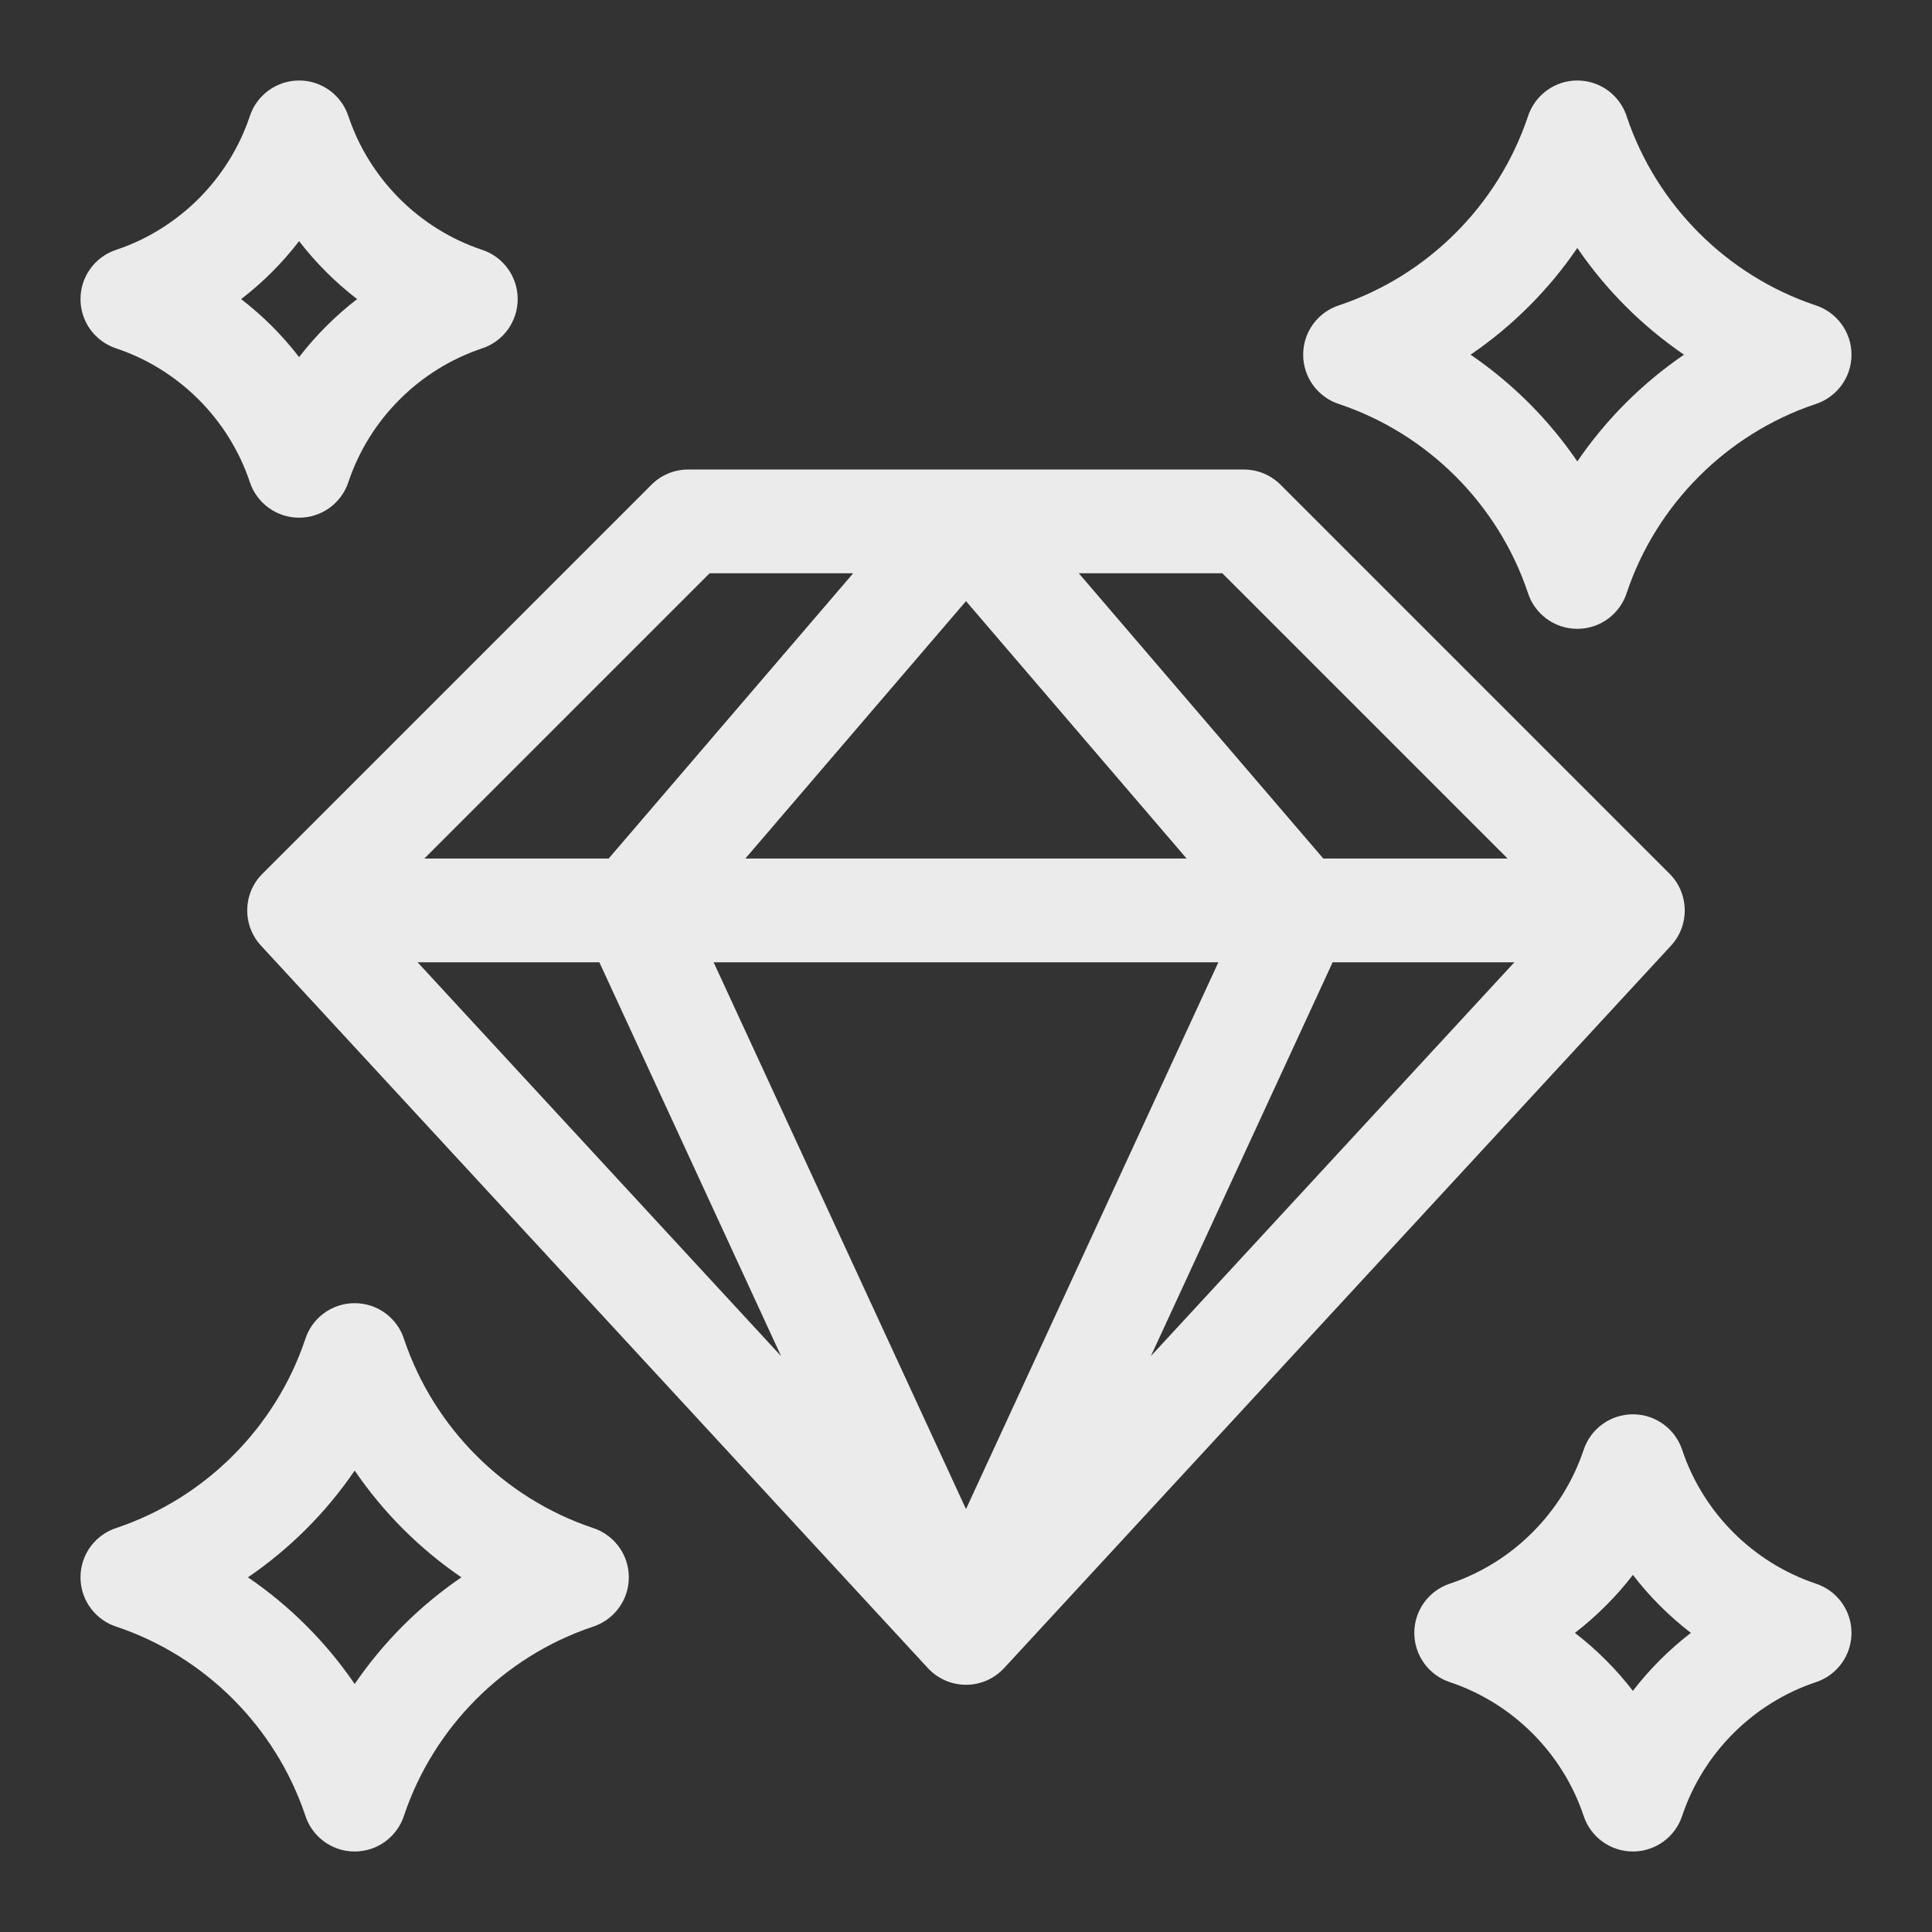<svg width="48" height="48" viewBox="0 0 48 48" fill="none" xmlns="http://www.w3.org/2000/svg">
<rect x="0" y="0" width="48" height="48" fill="#333333" stroke="none"/>
<path d="M41.48 21.708L31.815 12.043C31.573 11.801 31.245 11.665 30.904 11.665H17.096C16.754 11.665 16.427 11.801 16.185 12.043L6.52 21.708C6.03 22.197 6.015 22.985 6.484 23.494L23.052 41.443C23.297 41.708 23.64 41.858 24 41.858C24.36 41.858 24.703 41.708 24.947 41.443L41.516 23.494C41.985 22.985 41.969 22.197 41.48 21.708ZM30.27 23.908L24 37.493L17.73 23.908H30.27ZM18.518 21.33L24 14.935L29.481 21.33H18.518ZM14.891 23.908L19.406 33.692L10.375 23.908H14.891ZM33.109 23.908H37.624L28.593 33.692L33.109 23.908ZM37.456 21.33H32.877L26.802 14.243H30.369L37.456 21.33ZM17.63 14.243H21.197L15.122 21.33H10.543L17.63 14.243Z" fill="#EBEBEB"/>
<path d="M14.715 37.956C12.528 37.218 10.786 35.477 10.045 33.29C9.885 32.761 9.393 32.377 8.812 32.377C8.232 32.377 7.742 32.758 7.58 33.284C6.841 35.472 5.1 37.214 2.914 37.954C2.385 38.115 2 38.606 2 39.188C2 39.767 2.382 40.257 2.908 40.42C5.095 41.158 6.837 42.899 7.578 45.086C7.738 45.615 8.23 46 8.812 46C9.391 46 9.881 45.617 10.043 45.092C10.782 42.904 12.523 41.162 14.709 40.422C15.238 40.261 15.623 39.77 15.623 39.188C15.623 38.609 15.241 38.119 14.715 37.956ZM8.812 41.839C8.102 40.799 7.201 39.898 6.16 39.188C7.201 38.478 8.102 37.577 8.812 36.536C9.522 37.577 10.423 38.478 11.463 39.188C10.423 39.898 9.522 40.799 8.812 41.839Z" fill="#EBEBEB"/>
<path d="M33.284 10.044C35.472 10.782 37.214 12.523 37.954 14.71C38.115 15.239 38.606 15.623 39.188 15.623C39.767 15.623 40.257 15.242 40.42 14.716C41.158 12.528 42.899 10.786 45.086 10.046C45.614 9.885 46 9.394 46 8.812C46 8.233 45.617 7.743 45.092 7.58C42.904 6.842 41.162 5.101 40.422 2.914C40.261 2.385 39.77 2 39.188 2C38.609 2 38.119 2.383 37.956 2.908C37.218 5.096 35.477 6.838 33.29 7.578C32.761 7.739 32.377 8.23 32.377 8.812C32.377 9.391 32.758 9.881 33.284 10.044ZM39.188 6.161C39.898 7.201 40.799 8.102 41.839 8.812C40.799 9.522 39.898 10.423 39.188 11.464C38.478 10.423 37.577 9.522 36.536 8.812C37.577 8.102 38.478 7.201 39.188 6.161Z" fill="#EBEBEB"/>
<path d="M45.118 39.346C43.556 38.825 42.312 37.581 41.792 36.019C41.616 35.493 41.124 35.138 40.569 35.138C40.014 35.138 39.521 35.493 39.346 36.019C38.825 37.581 37.581 38.825 36.019 39.346C35.493 39.521 35.138 40.014 35.138 40.569C35.138 41.124 35.493 41.616 36.019 41.792C37.581 42.312 38.825 43.556 39.346 45.118C39.521 45.645 40.014 46 40.569 46C41.124 46 41.616 45.645 41.792 45.118C42.312 43.556 43.556 42.312 45.118 41.792C45.645 41.616 46 41.124 46 40.569C46 40.014 45.645 39.521 45.118 39.346ZM40.569 42.009C40.153 41.469 39.668 40.985 39.128 40.569C39.668 40.153 40.153 39.668 40.569 39.128C40.984 39.668 41.469 40.153 42.009 40.569C41.469 40.984 40.984 41.469 40.569 42.009Z" fill="#EBEBEB"/>
<path d="M2.882 8.654C4.444 9.175 5.688 10.418 6.208 11.981C6.384 12.507 6.876 12.862 7.431 12.862C7.986 12.862 8.479 12.507 8.654 11.981C9.175 10.418 10.418 9.175 11.981 8.654C12.508 8.479 12.862 7.986 12.862 7.431C12.862 6.876 12.508 6.384 11.981 6.208C10.418 5.688 9.175 4.444 8.654 2.882C8.479 2.355 7.986 2 7.431 2C6.876 2 6.384 2.355 6.208 2.882C5.688 4.444 4.444 5.688 2.882 6.208C2.355 6.384 2 6.876 2 7.431C2 7.986 2.355 8.479 2.882 8.654ZM7.431 5.991C7.847 6.531 8.332 7.015 8.872 7.431C8.332 7.847 7.847 8.332 7.431 8.872C7.016 8.332 6.531 7.847 5.991 7.431C6.531 7.016 7.016 6.531 7.431 5.991Z" fill="#EBEBEB"/>
</svg>

